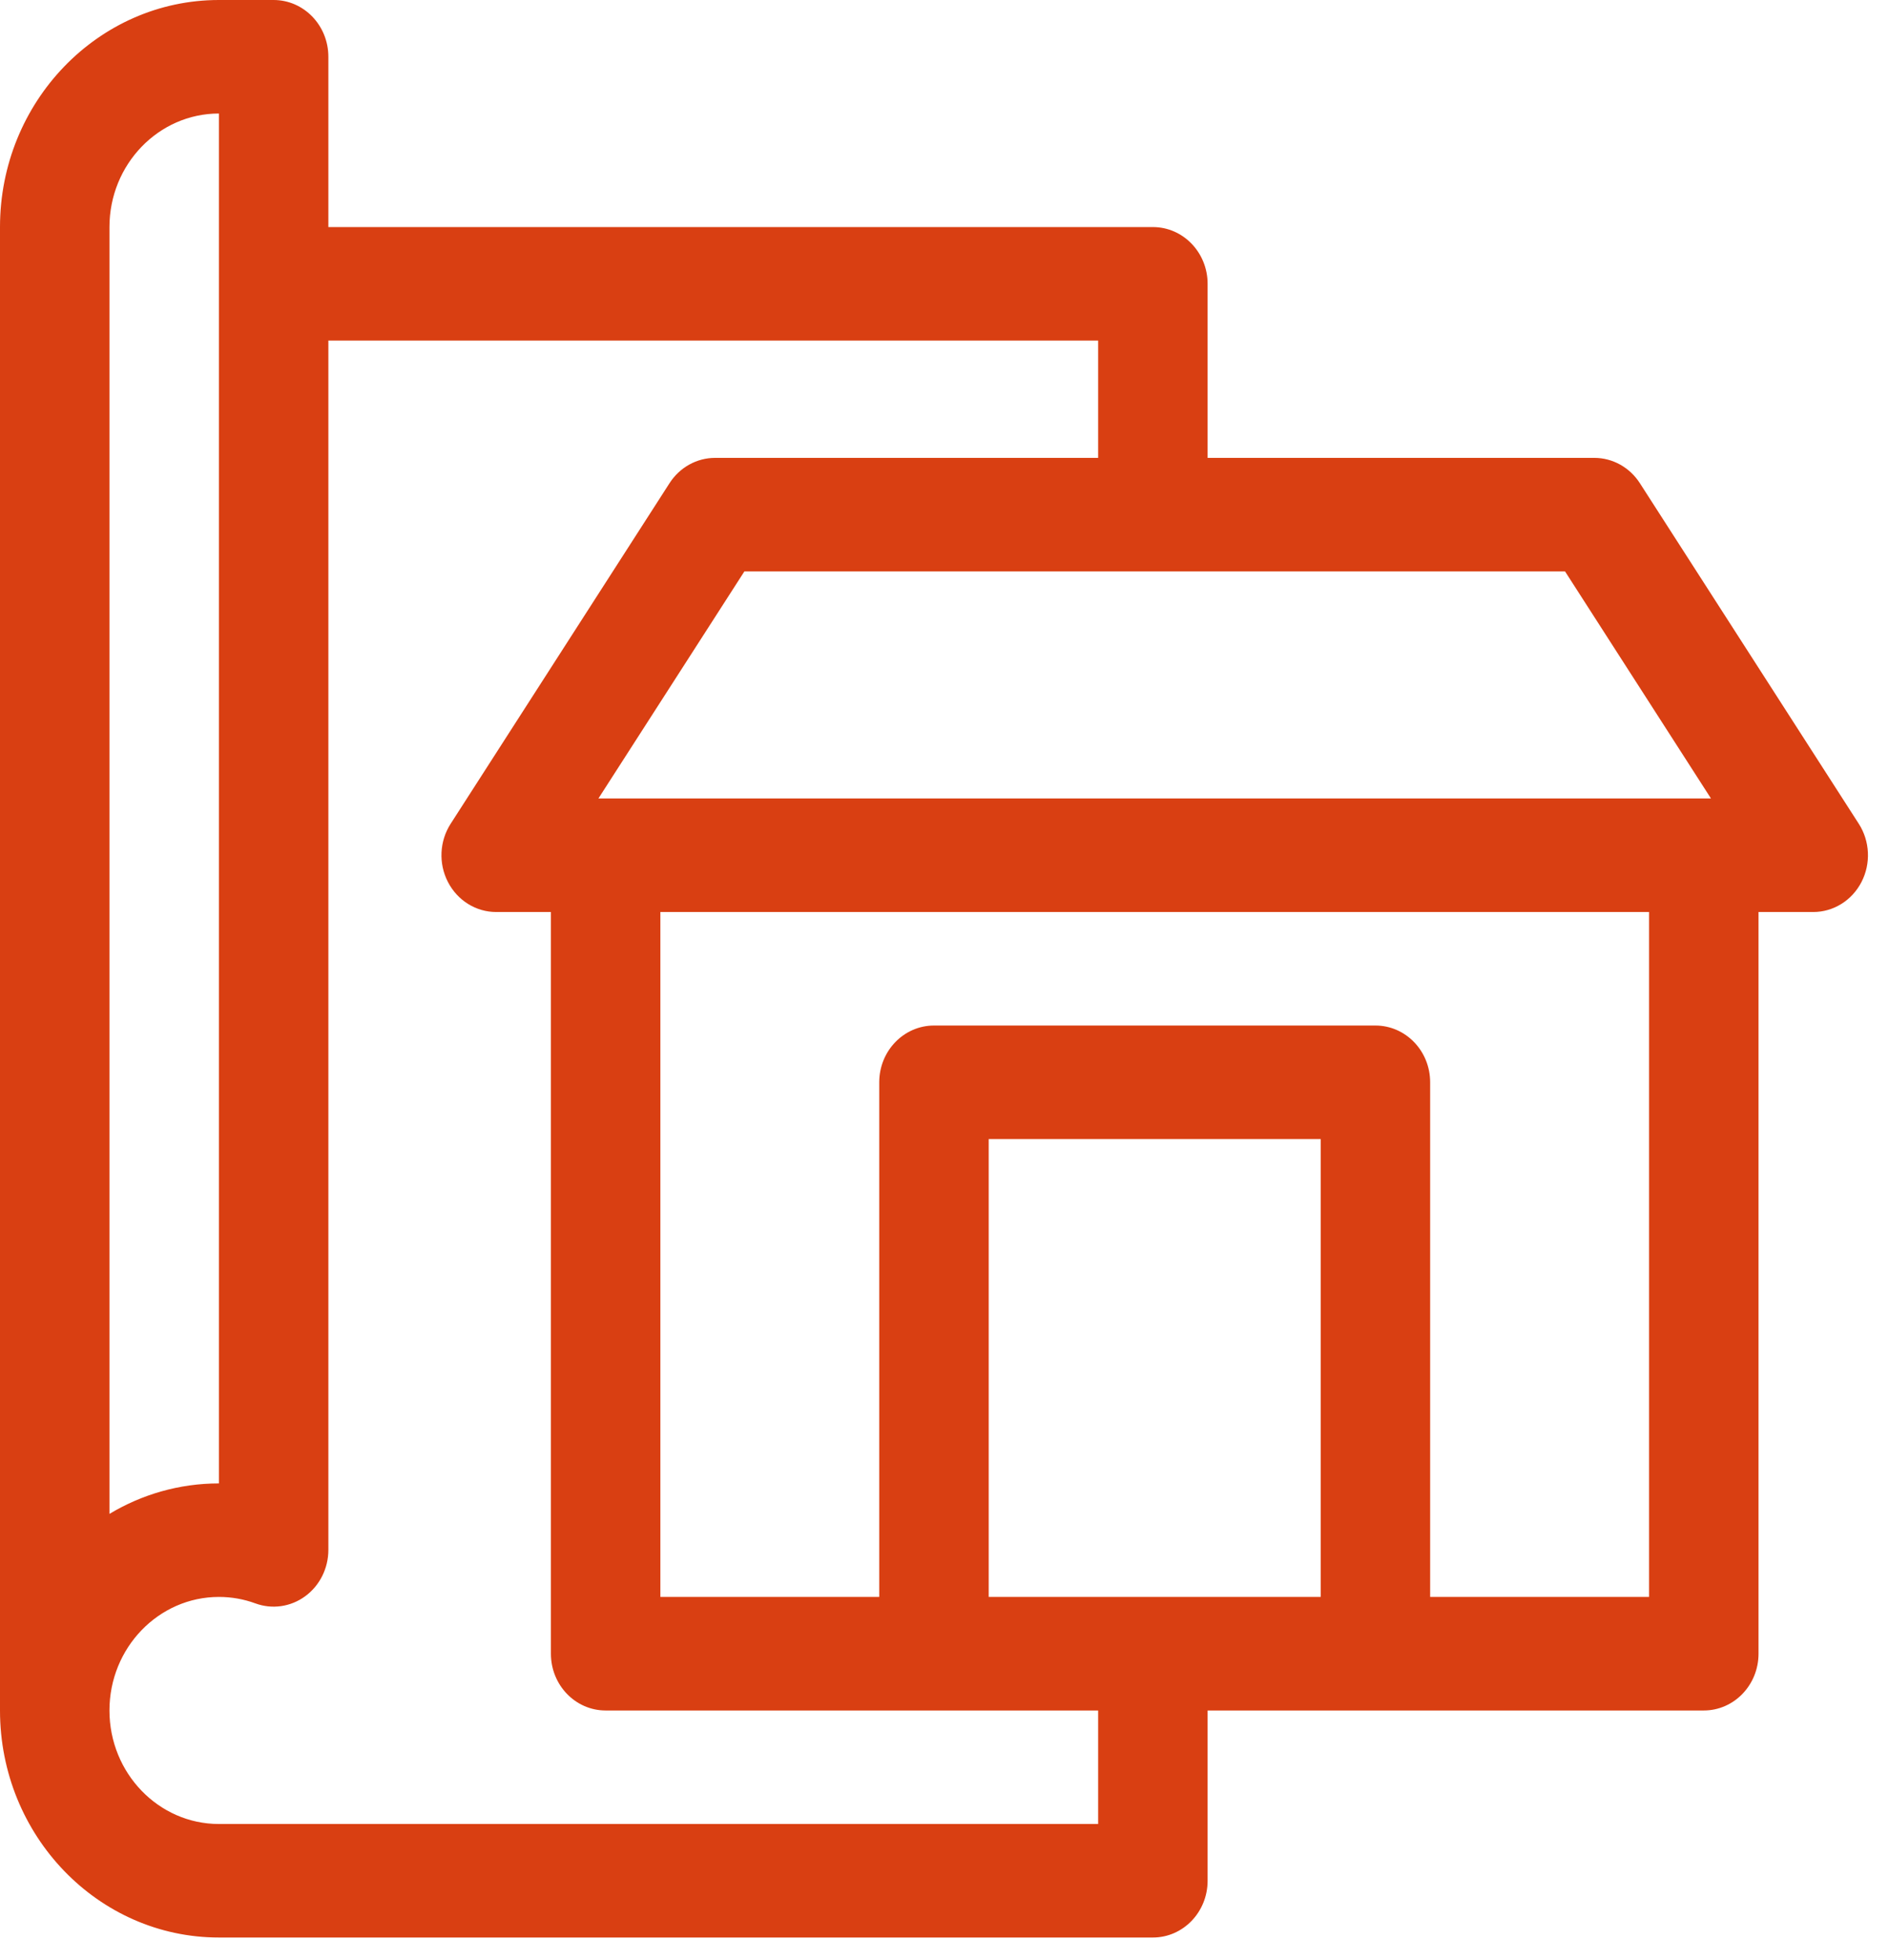 <svg width="53" height="55" viewBox="0 0 53 55" fill="none" xmlns="http://www.w3.org/2000/svg">
<path d="M52.152 23.113L46.01 13.557C45.725 13.114 45.246 12.847 44.733 12.847H33.882V7.963C33.882 7.084 33.194 6.371 32.347 6.371H9.213V1.593C9.213 0.713 8.525 0 7.677 0H6.142C2.755 0 0 2.858 0 6.371V47.992C0 51.505 2.755 54.362 6.142 54.362H32.347C33.194 54.362 33.882 53.649 33.882 52.77V47.992C35.824 47.992 46.277 47.992 47.803 47.992C48.651 47.992 49.339 47.279 49.339 46.399V25.589H50.874C51.441 25.589 51.961 25.265 52.228 24.747C52.495 24.23 52.466 23.601 52.152 23.113ZM3.071 6.371C3.071 4.614 4.448 3.185 6.142 3.185V41.621C5.024 41.621 3.975 41.933 3.071 42.476V6.371ZM30.811 51.177H6.142C4.448 51.177 3.071 49.748 3.071 47.992C3.071 46.235 4.448 44.806 6.142 44.806C6.494 44.806 6.838 44.867 7.165 44.987C7.635 45.16 8.157 45.085 8.564 44.786C8.971 44.488 9.213 44.003 9.213 43.486V9.556H30.811V12.847H20.063C19.55 12.847 19.07 13.113 18.785 13.557L12.644 23.113C12.33 23.601 12.3 24.23 12.568 24.747C12.835 25.265 13.355 25.589 13.921 25.589H15.457V46.399C15.457 47.279 16.144 47.992 16.992 47.992C18.61 47.992 28.62 47.992 30.811 47.992V51.177ZM37.055 44.806H27.74V31.959H37.055V44.806ZM46.268 44.806H40.126V30.366C40.126 29.487 39.439 28.774 38.591 28.774H26.205C25.357 28.774 24.669 29.487 24.669 30.366V44.806H18.528V25.589H46.268V44.806ZM47.803 22.403H16.992H16.79L20.885 16.033H43.911L48.005 22.403H47.803Z" fill="#D93F12"/>
</svg>
